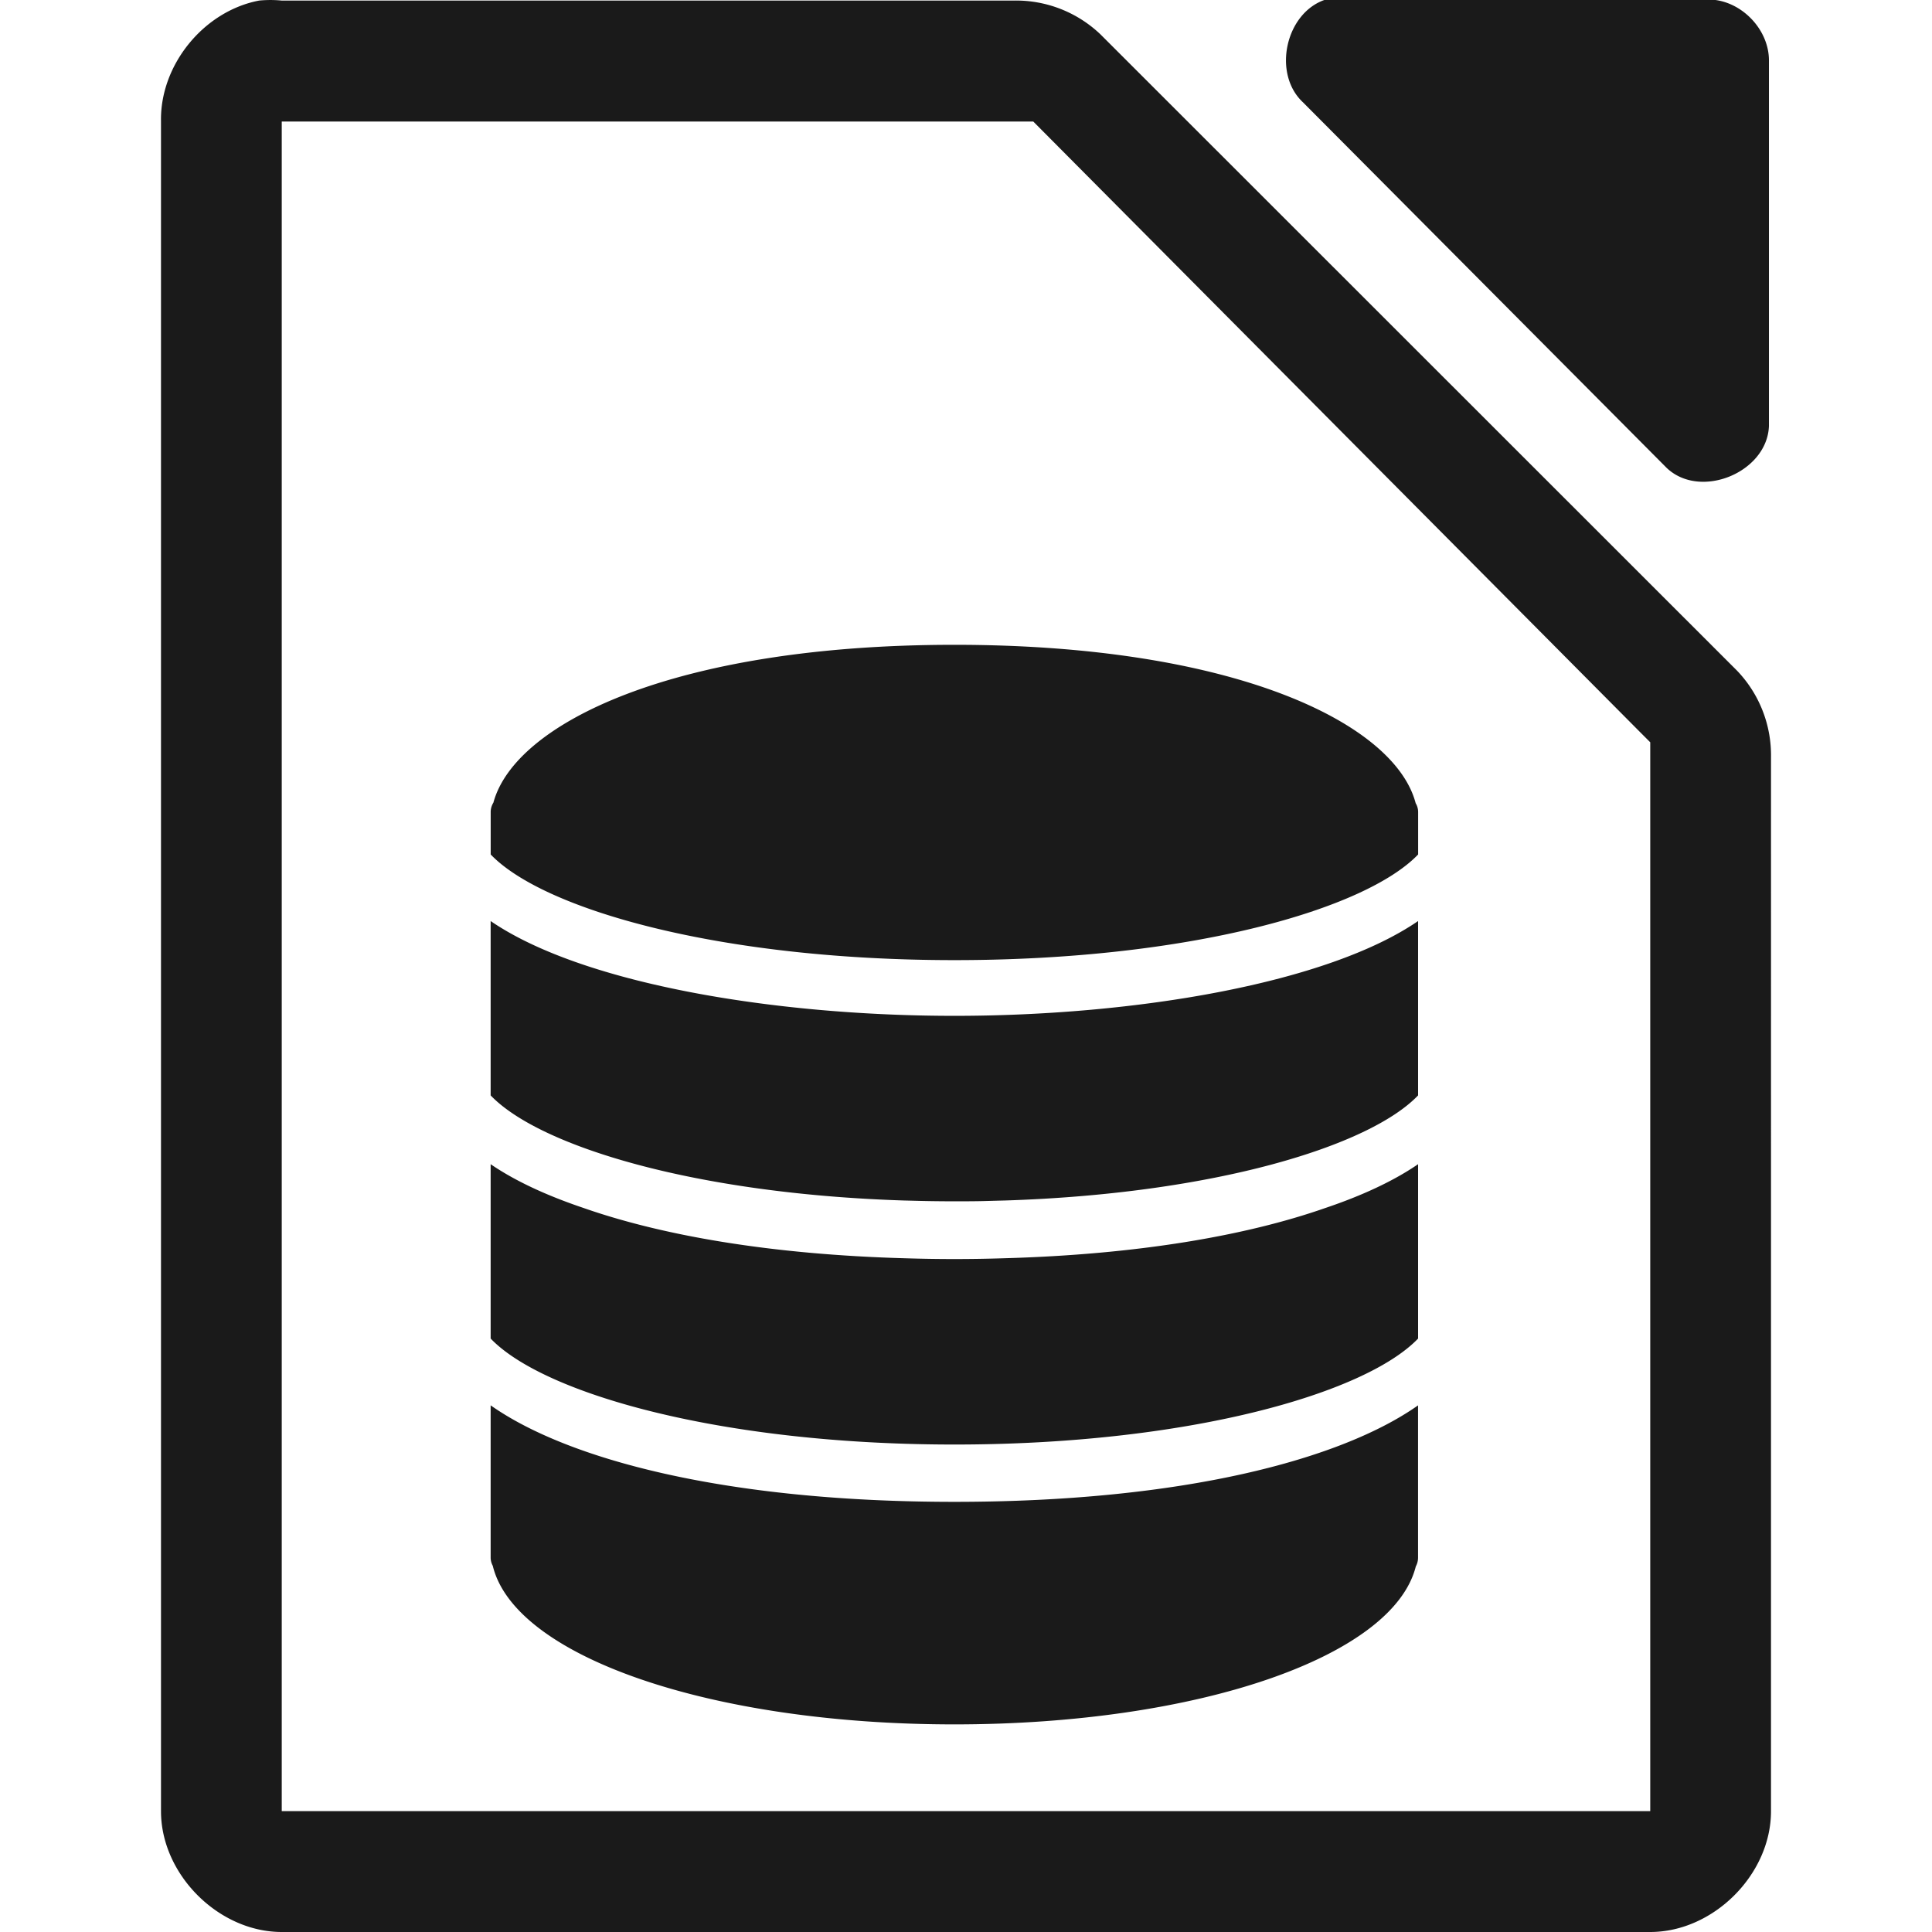 <svg xmlns="http://www.w3.org/2000/svg" width="48" height="48"><defs><linearGradient id="a"><stop offset="0" stop-color="#dc85e9"/><stop offset="1" stop-color="#f2cbf8"/></linearGradient><linearGradient id="b"><stop offset="0" stop-color="#dc85e9"/><stop offset="1" stop-color="#f2cbf8"/></linearGradient><linearGradient id="c"><stop offset="0" stop-color="#fff" stop-opacity=".588"/><stop offset="1" stop-color="#fff" stop-opacity=".863"/></linearGradient><linearGradient id="d"><stop offset="0" stop-color="#b3b3b3"/><stop offset="1" stop-color="#e6e6e6"/></linearGradient><linearGradient id="e"><stop offset="0" stop-color="#e694bb"/><stop offset=".262" stop-color="#d3819a"/><stop offset=".705" stop-color="#b25a64"/><stop offset="1" stop-color="#98313d"/></linearGradient></defs><path style="line-height:normal;text-indent:0;text-align:start;text-decoration-line:none;text-transform:none;marker:none" d="M32.938-.012c-.999.32-1.335 1.84-.565 2.555l9.035 9.082c.835.796 2.497.115 2.541-1.041V1.502c0-.793-.717-1.514-1.506-1.514h-9.035a1.548 1.548 0 0 0-.47 0zm-26.5.026C5.062.276 3.974 1.612 4 3.012V45c0 1.57 1.43 3 3 3h34c1.57 0 3-1.43 3-3V18.818a3.038 3.038 0 0 0-.844-2.156L27.344.857a3.038 3.038 0 0 0-2.157-.843H7a2.938 2.938 0 0 0-.563 0zM7 3.02h18.672l.187.188 14.907 15 .234.234v26.555H7V3.021zm16.713 13c-6.948 0-10.922 1.945-11.455 3.922a.442.442 0 0 0-.067.225v1.062c1.308 1.365 5.677 2.625 11.522 2.625 5.845 0 10.212-1.26 11.52-2.625v-1.062a.422.422 0 0 0-.061-.211c-.517-1.982-4.493-3.936-11.46-3.936zM12.19 22.883v4.332c1.216 1.269 5.084 2.446 10.27 2.611l.162.004a36.705 36.705 0 0 0 1.09.016c.214 0 .426 0 .637-.004.152-.003.302-.008.453-.012l.16-.004c5.186-.165 9.054-1.342 10.27-2.611v-4.332c-2.244 1.54-6.984 2.355-11.52 2.355-4.537 0-9.278-.815-11.522-2.355zm0 6.04v4.333c1.312 1.369 5.712 2.633 11.522 2.633 5.81 0 10.208-1.264 11.52-2.633v-4.332c-.608.417-1.395.783-2.315 1.092-1.94.678-4.63 1.154-8.004 1.246a38.76 38.76 0 0 1-2.406 0c-3.383-.093-6.079-.573-8.02-1.254-.912-.308-1.693-.67-2.297-1.084zm0 5.993v3.78a.43.43 0 0 0 .053.206c.544 2.256 5.415 3.94 11.469 3.94 6.04 0 10.9-1.676 11.463-3.924a.455.455 0 0 0 .056-.223v-3.779c-1.905 1.342-5.83 2.397-11.52 2.397-5.689 0-9.615-1.055-11.52-2.397z" color="#000" font-weight="400" font-family="Andale Mono" overflow="visible" fill="#1a1a1a"/></svg>